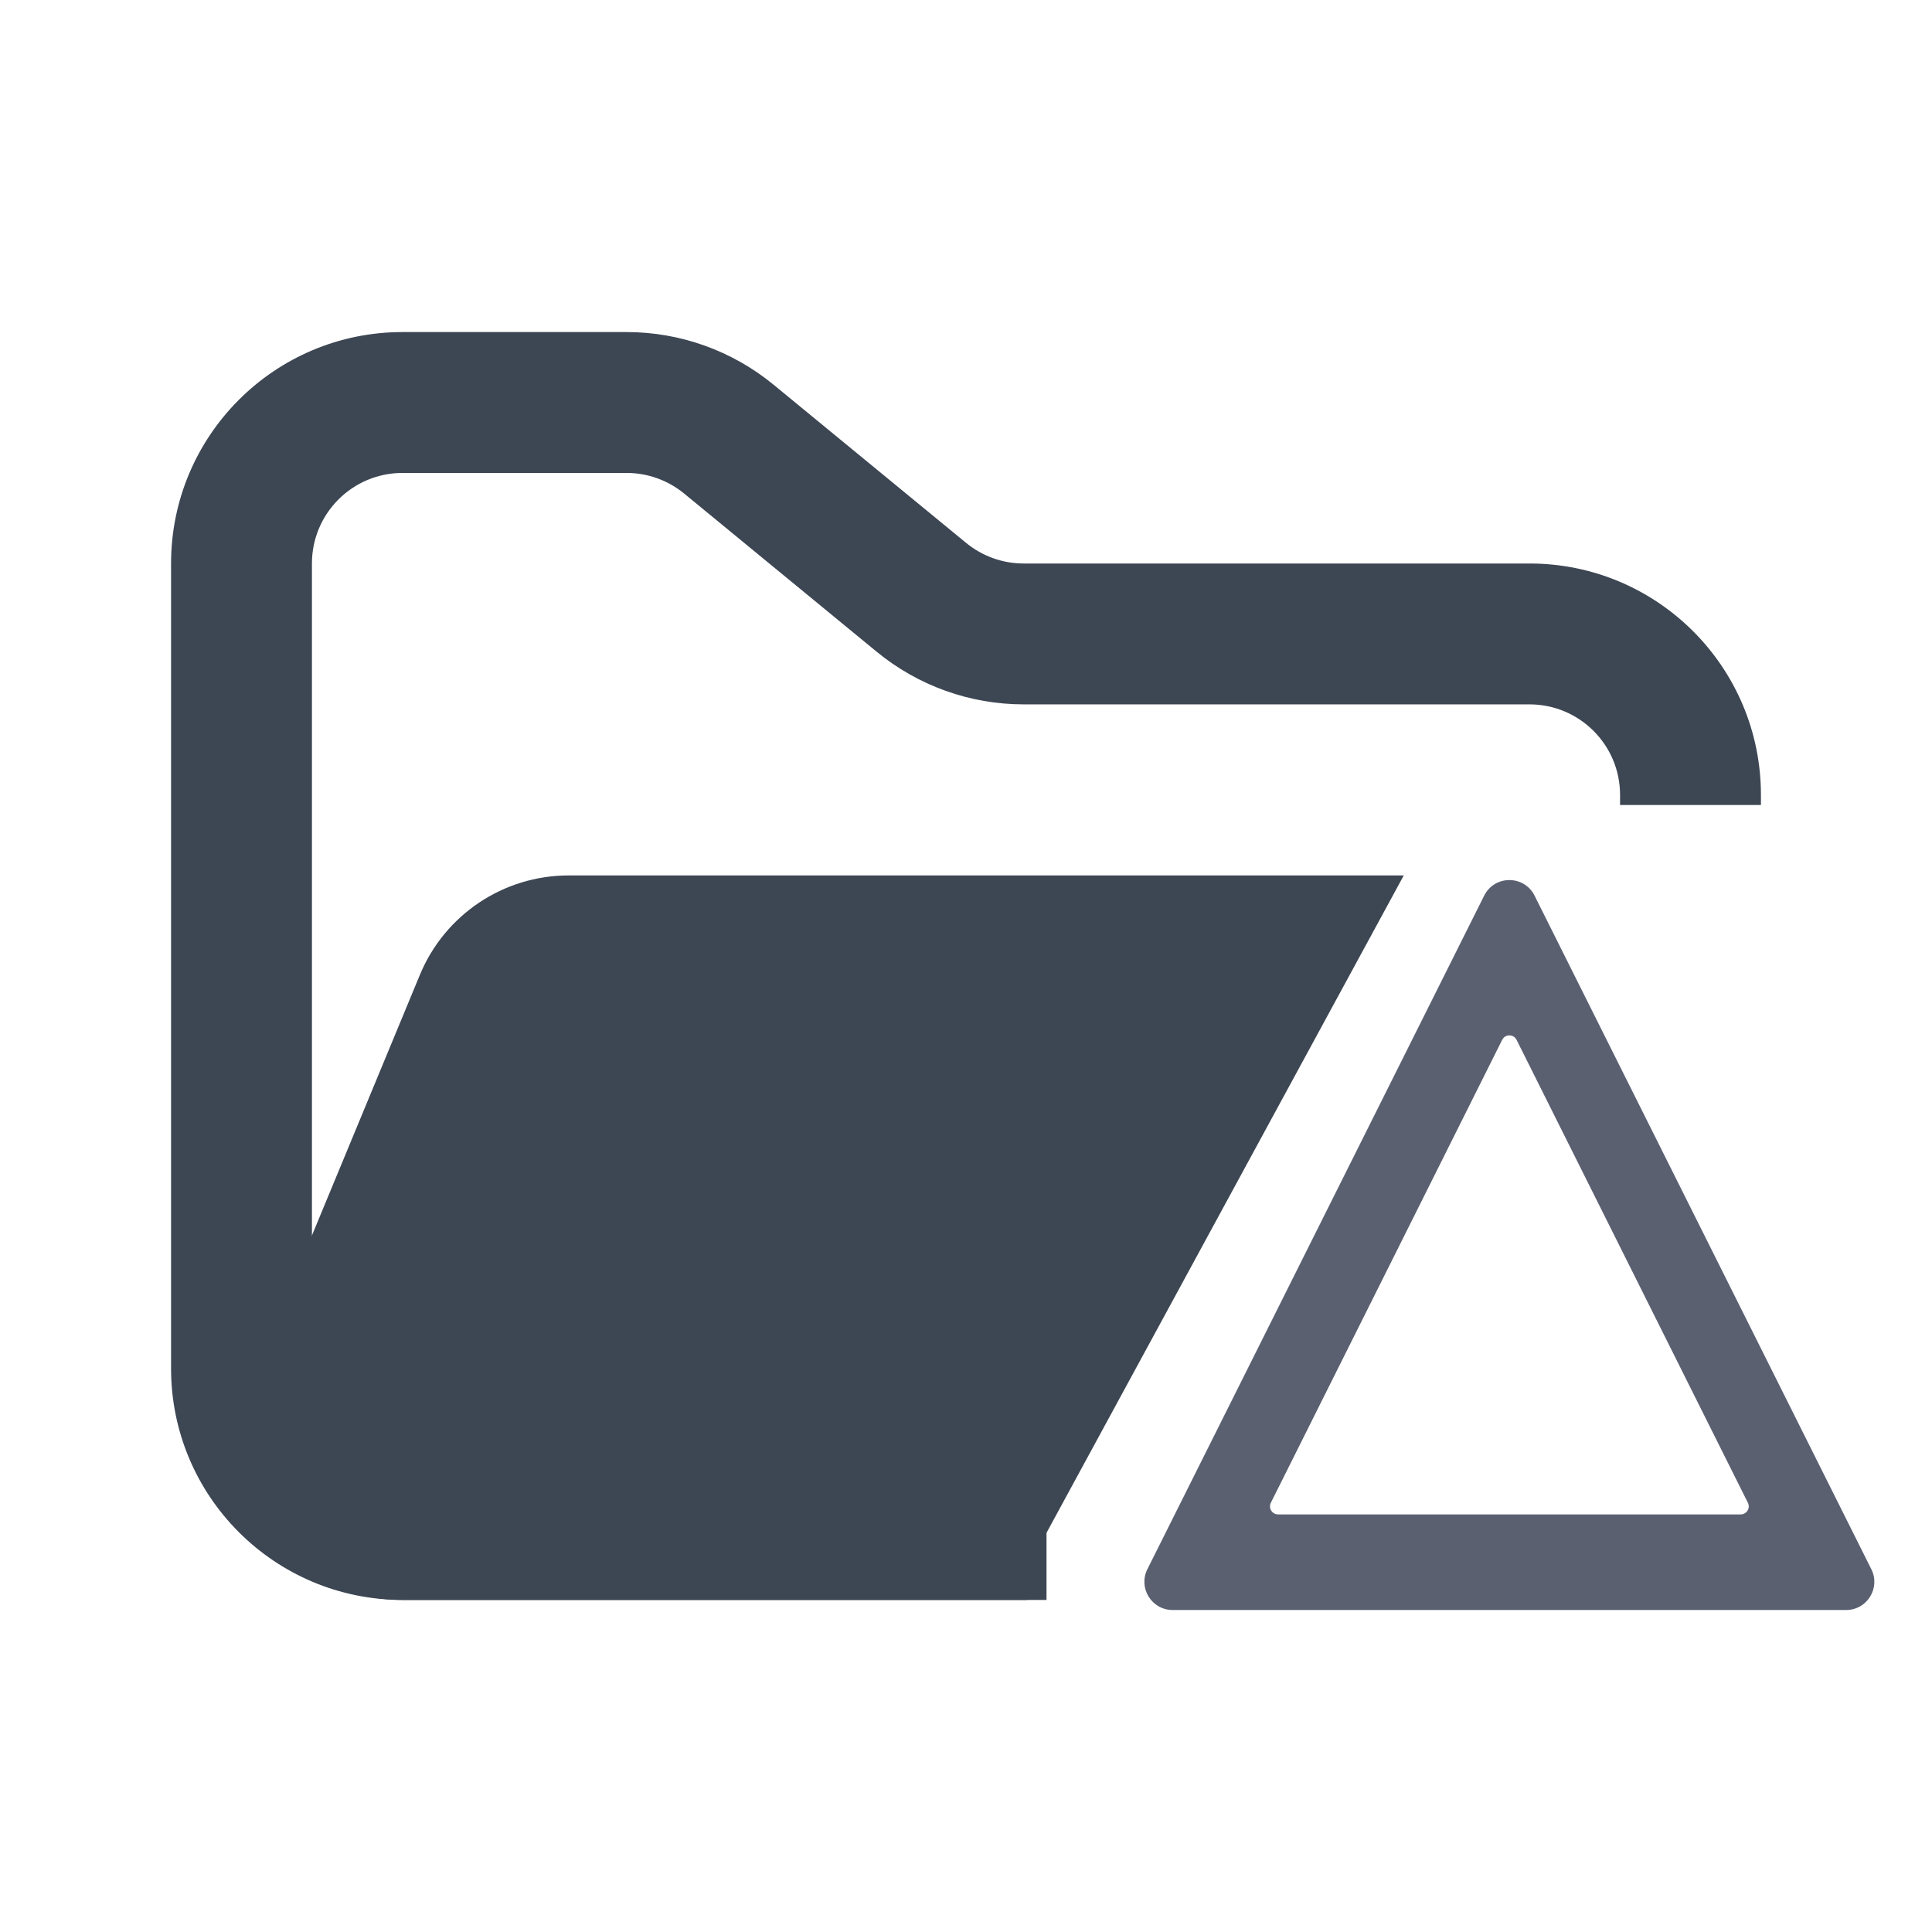 <svg width="48" height="48" viewBox="0 0 48 48" fill="none" xmlns="http://www.w3.org/2000/svg">
<path fill-rule="evenodd" clip-rule="evenodd" d="M10 8.25C6.824 8.25 4.25 10.824 4.25 14V34C4.25 37.176 6.824 39.75 10 39.75H26V36.25H10C8.757 36.25 7.75 35.243 7.75 34V14C7.75 12.757 8.757 11.75 10 11.75H15.568C16.089 11.75 16.593 11.931 16.996 12.261L21.782 16.193C22.811 17.038 24.101 17.5 25.432 17.5H38C39.243 17.5 40.25 18.507 40.25 19.75V20H43.75V19.75C43.75 16.574 41.176 14 38 14H25.432C24.911 14 24.407 13.819 24.004 13.489L19.218 9.557C18.189 8.712 16.899 8.25 15.568 8.25H10Z" fill="#3D4653"/>
<path fill-rule="evenodd" clip-rule="evenodd" d="M34.876 21.75L21.704 21.75H15.182L14.127 21.75C12.509 21.75 11.051 22.725 10.432 24.22L6.29 34.22C5.2 36.853 7.135 39.75 9.986 39.75H25.52C25.469 39.356 25.536 38.938 25.749 38.545L34.876 21.75Z" fill="#3D4653"/>
<path fill-rule="evenodd" clip-rule="evenodd" d="M37.321 25.835C37.395 25.687 37.605 25.687 37.679 25.835L43.426 37.336C43.492 37.469 43.396 37.625 43.247 37.625H31.753C31.604 37.625 31.508 37.469 31.574 37.336L37.321 25.835ZM38.126 22.252C37.868 21.736 37.132 21.736 36.874 22.252L28.506 38.987C28.274 39.452 28.612 40 29.133 40H45.867C46.388 40 46.726 39.452 46.493 38.987L38.126 22.252Z" fill="#5B6071"/>
</svg>
